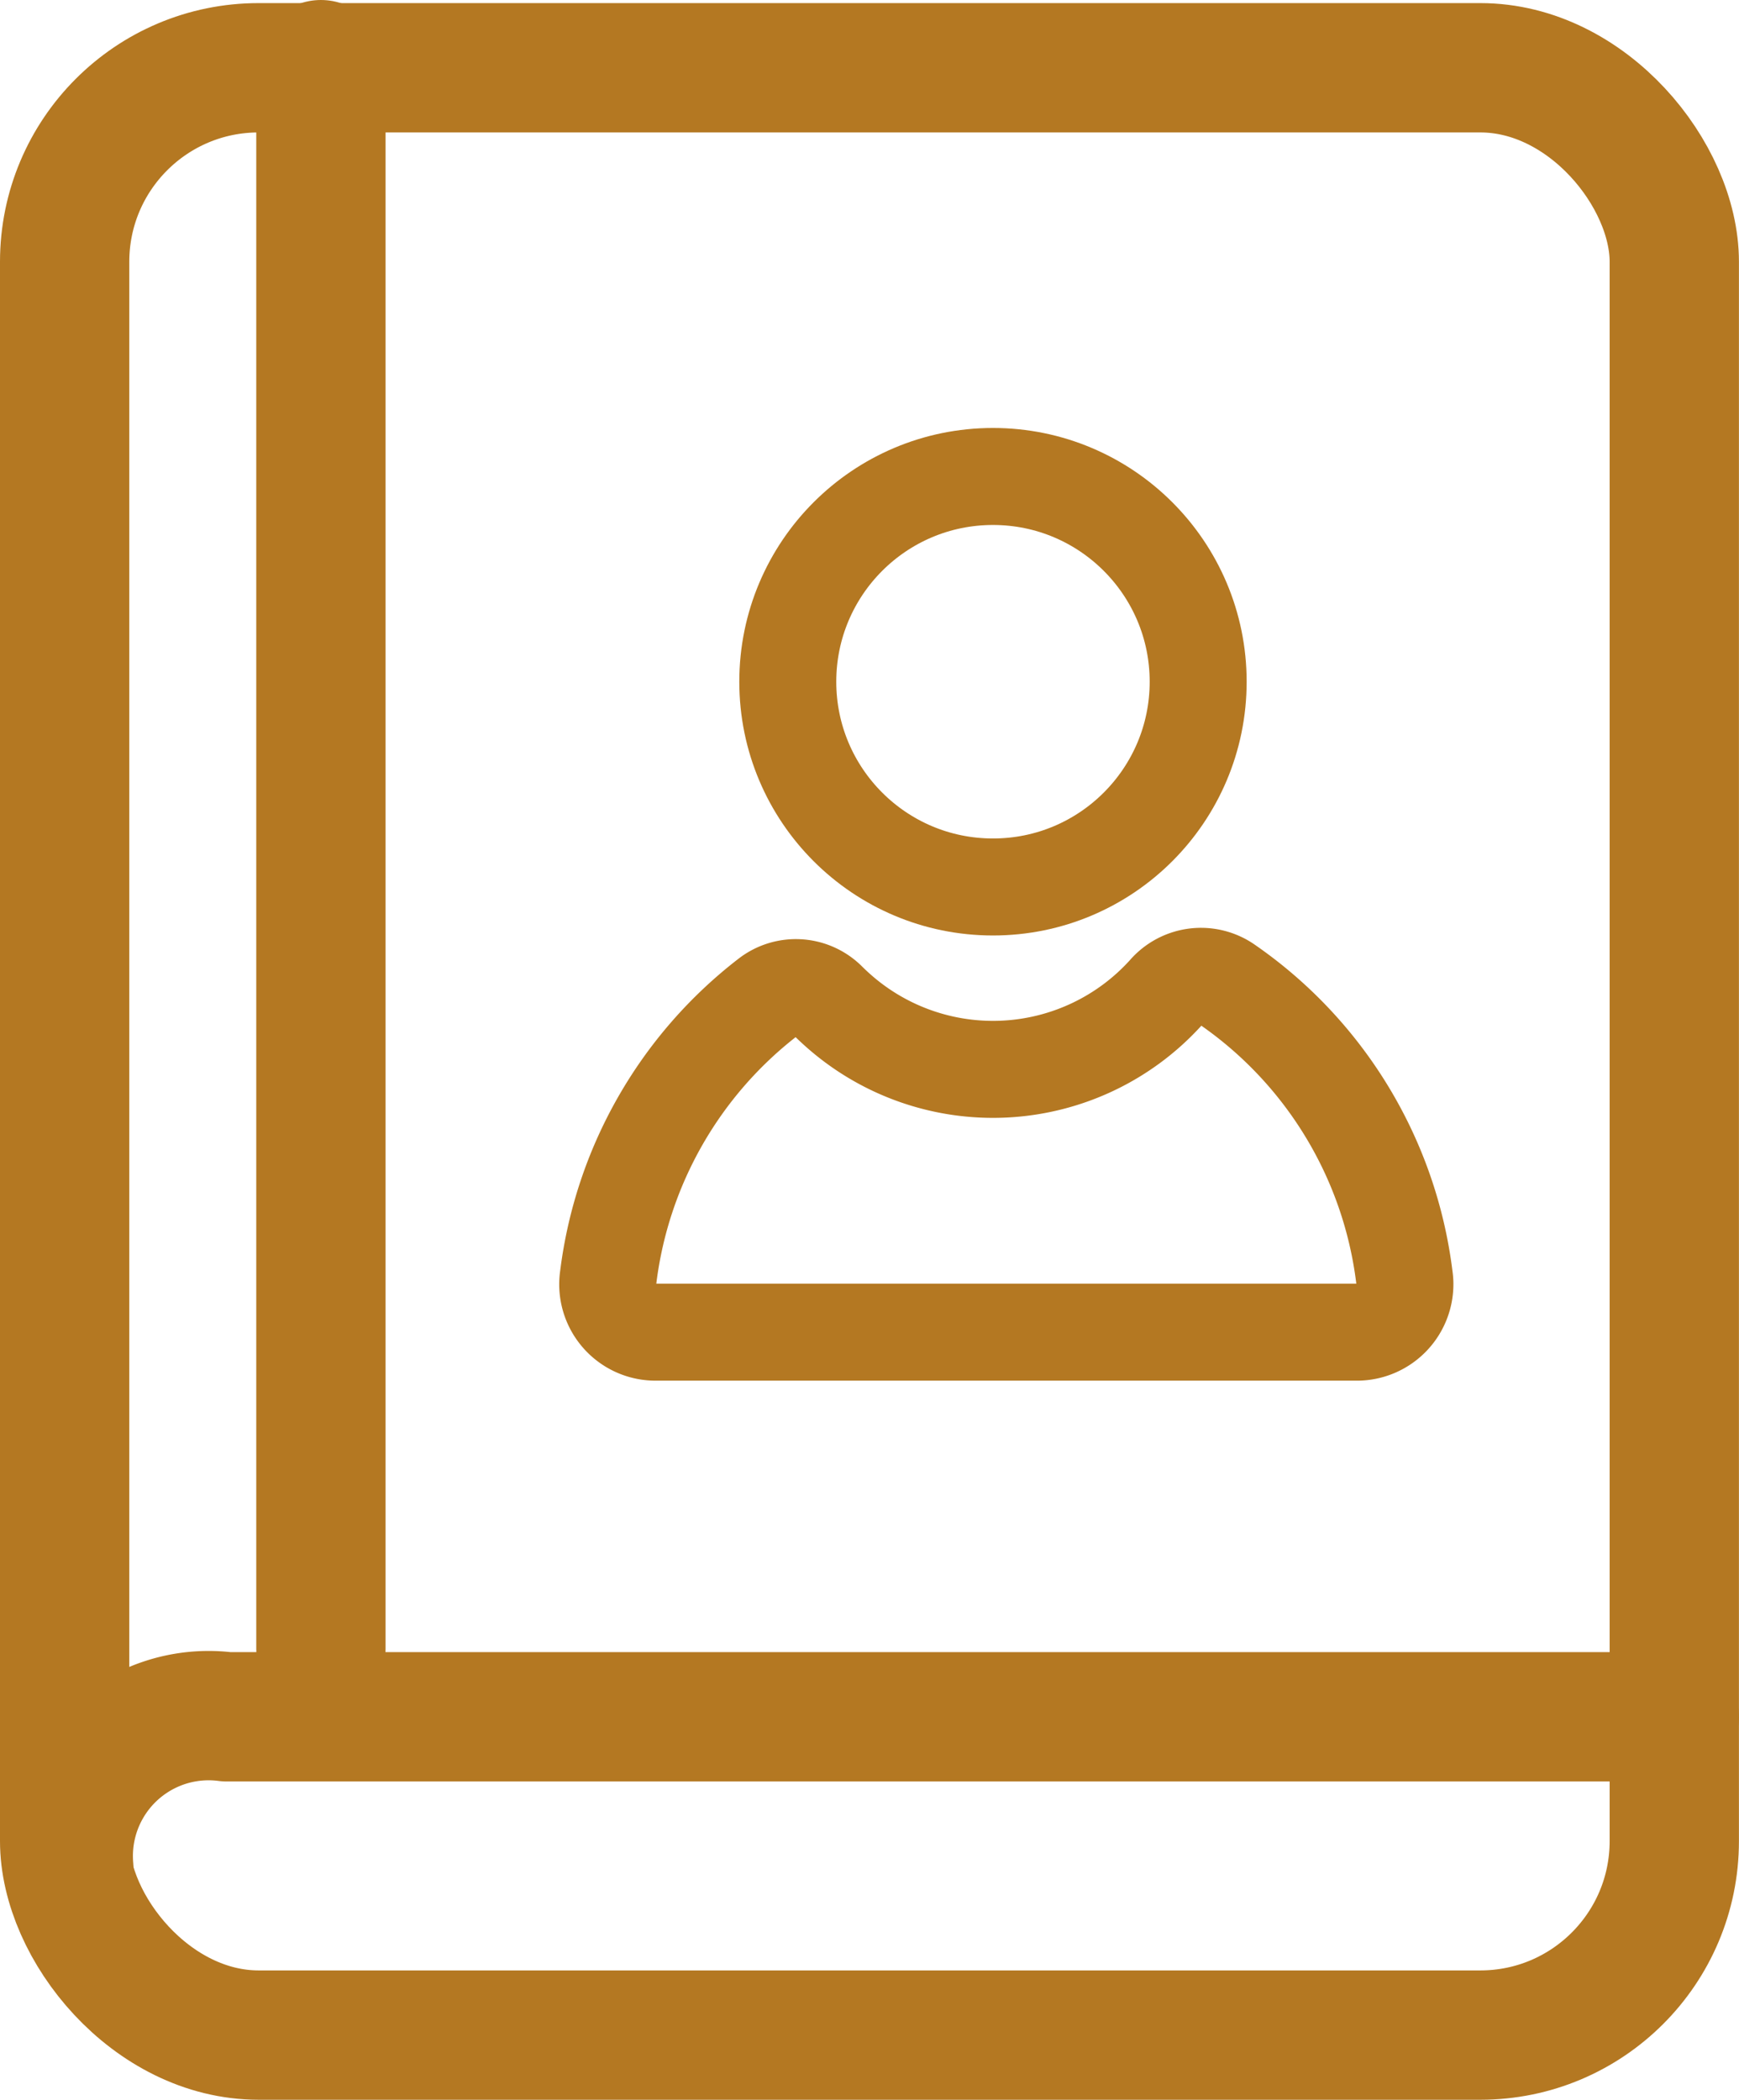 <svg xmlns="http://www.w3.org/2000/svg" width="26.9" height="32.47" viewBox="0 0 26.9 32.47">
  <g id="panduantamufloral24" transform="translate(-1318.815 -301.924)">
    <rect id="Rectangle_5832" data-name="Rectangle 5832" width="24.899" height="30.422" rx="3" transform="translate(1319.815 302.972)" fill="none" stroke="#b47822" stroke-linecap="round" stroke-linejoin="round" stroke-width="2"/>
    <path id="Path_484159" data-name="Path 484159" d="M1319.879,336.328a2.171,2.171,0,0,1,2.444-2.337h22.391" transform="translate(0 -5.519)" fill="none" stroke="#b47822" stroke-linecap="round" stroke-linejoin="round" stroke-width="2"/>
    <line id="Line_212" data-name="Line 212" y2="24.5" transform="translate(1323.779 302.924)" fill="none" stroke="#b47822" stroke-linecap="round" stroke-linejoin="round" stroke-width="2"/>
    <g id="turut_mengundang_icon" data-name="turut mengundang icon" transform="translate(1328.215 309.292)">
      <g id="Group_61" data-name="Group 61" transform="translate(0 7.729)">
        <g id="Group_60" data-name="Group 60">
          <path id="Path_183" data-name="Path 183" d="M1341.583,319.995a.709.709,0,0,0-.927.128,3.607,3.607,0,0,1-5.094.267c-.051-.046-.1-.092-.148-.14a.7.7,0,0,0-.917-.051,6.476,6.476,0,0,0-2.473,4.329.74.74,0,0,0,.621.844.793.793,0,0,0,.093.008h10.885a.743.743,0,0,0,.724-.762.78.78,0,0,0-.009-.093A6.46,6.46,0,0,0,1341.583,319.995Z" transform="translate(-1332.015 -319.877)" fill="none" stroke="#b47822" stroke-width="1.5"/>
        </g>
      </g>
      <g id="Group_61-2" data-name="Group 61-2" transform="translate(2.786)">
        <circle id="Ellipse_1" data-name="Ellipse 1" cx="3.174" cy="3.174" r="3.174" fill="none" stroke="#b47822" stroke-miterlimit="10" stroke-width="1.5"/>
      </g>
    </g>
  </g>
</svg>

